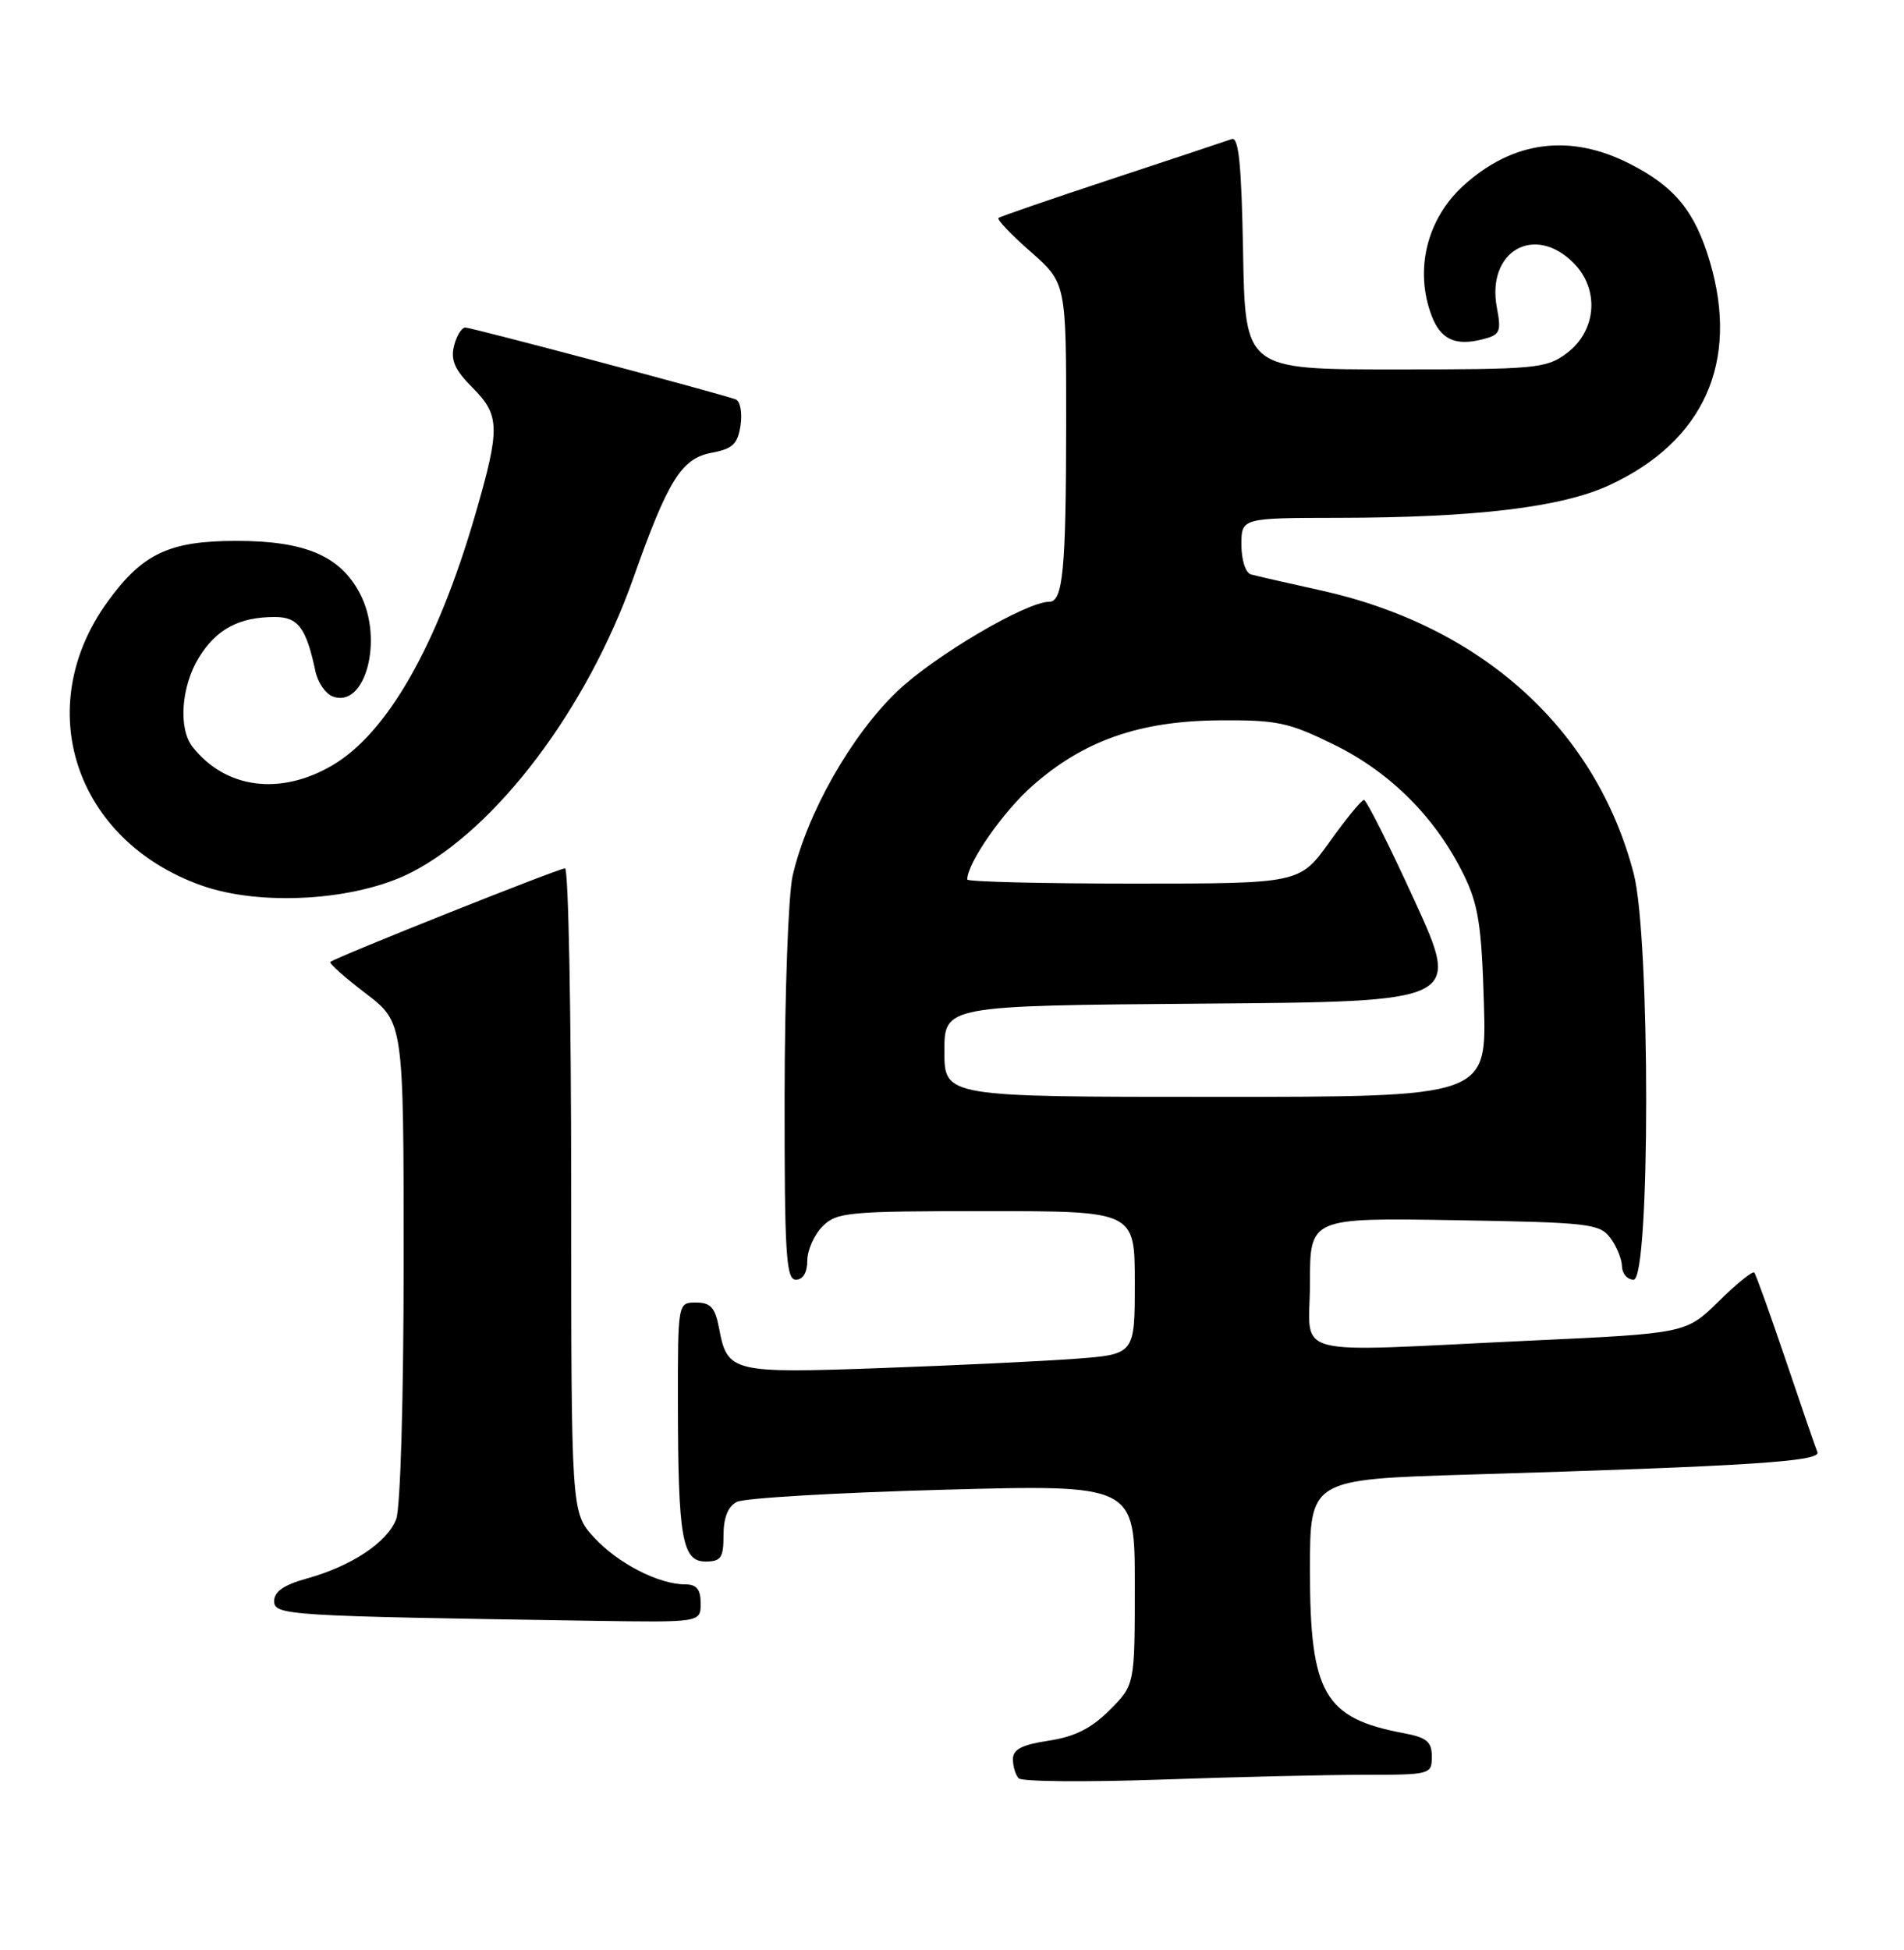 <?xml version="1.0" encoding="UTF-8" standalone="no"?>
<!DOCTYPE svg PUBLIC "-//W3C//DTD SVG 1.1//EN" "http://www.w3.org/Graphics/SVG/1.1/DTD/svg11.dtd" >
<svg xmlns="http://www.w3.org/2000/svg" xmlns:xlink="http://www.w3.org/1999/xlink" version="1.1" viewBox="0 0 250 256">
 <g >
 <path fill="currentColor"
d=" M 179.16 233.00 C 187.81 233.00 188.00 232.95 188.00 230.61 C 188.00 228.65 187.34 228.10 184.28 227.53 C 173.87 225.57 172.00 222.32 172.00 206.16 C 172.00 194.22 172.00 194.22 192.75 193.59 C 229.67 192.48 239.13 191.87 238.63 190.64 C 238.37 190.01 236.49 184.55 234.45 178.50 C 232.40 172.45 230.55 167.30 230.34 167.06 C 230.13 166.82 228.03 168.52 225.67 170.84 C 221.38 175.05 221.38 175.05 200.94 176.00 C 168.50 177.52 172.00 178.43 172.00 168.44 C 172.00 159.88 172.00 159.88 190.96 160.19 C 208.55 160.48 210.03 160.64 211.43 162.50 C 212.26 163.60 212.95 165.29 212.97 166.25 C 212.99 167.21 213.68 168.00 214.50 168.00 C 216.69 168.00 216.70 123.10 214.51 114.69 C 209.57 95.73 194.56 82.16 173.35 77.49 C 169.03 76.54 164.94 75.60 164.25 75.41 C 163.55 75.22 163.00 73.50 163.00 71.53 C 163.00 68.00 163.00 68.00 175.75 67.98 C 193.71 67.96 205.03 66.60 211.28 63.71 C 223.72 57.96 228.42 47.52 224.50 34.32 C 222.54 27.72 219.88 24.48 213.93 21.47 C 206.10 17.50 198.61 18.50 192.15 24.37 C 187.34 28.75 185.70 35.45 187.98 41.46 C 189.16 44.55 191.08 45.45 194.61 44.56 C 196.97 43.97 197.15 43.59 196.54 40.37 C 195.16 33.00 201.44 29.35 206.60 34.51 C 210.07 37.98 209.65 43.45 205.68 46.40 C 203.04 48.37 201.61 48.50 183.18 48.50 C 163.50 48.50 163.50 48.50 163.22 33.15 C 163.01 21.57 162.65 17.92 161.72 18.26 C 161.05 18.50 153.97 20.86 146.00 23.49 C 138.03 26.12 131.32 28.43 131.10 28.62 C 130.87 28.82 132.79 30.82 135.35 33.07 C 140.00 37.17 140.00 37.17 139.99 55.83 C 139.97 74.74 139.57 79.00 137.78 79.00 C 134.74 79.00 122.74 86.07 117.83 90.74 C 111.78 96.51 105.94 106.81 104.07 115.00 C 103.51 117.47 103.04 130.41 103.02 143.75 C 103.00 164.65 103.21 168.00 104.50 168.00 C 105.43 168.00 106.00 167.06 106.00 165.50 C 106.00 164.13 106.90 162.10 108.00 161.00 C 109.86 159.14 111.33 159.00 129.50 159.00 C 149.00 159.00 149.00 159.00 149.00 168.40 C 149.00 177.79 149.00 177.79 141.25 178.38 C 136.99 178.70 125.51 179.25 115.75 179.60 C 96.11 180.31 95.50 180.16 94.42 174.40 C 93.90 171.66 93.31 171.00 91.39 171.00 C 89.00 171.00 89.00 171.00 89.01 184.25 C 89.03 201.91 89.57 205.00 92.63 205.00 C 94.67 205.00 95.00 204.51 95.00 201.54 C 95.00 199.25 95.59 197.76 96.75 197.17 C 97.71 196.67 109.86 195.96 123.75 195.58 C 149.00 194.89 149.00 194.89 149.00 208.05 C 149.00 221.20 149.00 221.20 145.69 224.51 C 143.29 226.91 141.10 228.01 137.69 228.52 C 134.19 229.05 133.00 229.66 133.00 230.95 C 133.00 231.89 133.34 233.02 133.75 233.46 C 134.16 233.90 142.56 233.97 152.41 233.63 C 162.26 233.28 174.30 233.00 179.16 233.00 Z  M 92.00 210.50 C 92.00 208.65 91.47 208.00 89.97 208.00 C 86.48 208.00 81.09 205.22 77.98 201.82 C 75.00 198.55 75.00 198.55 75.00 156.28 C 75.00 133.02 74.64 114.00 74.19 114.00 C 73.34 114.00 43.94 125.73 43.37 126.29 C 43.19 126.47 45.28 128.33 48.02 130.42 C 53.00 134.22 53.00 134.22 53.00 165.54 C 53.00 183.47 52.58 197.97 52.02 199.43 C 50.87 202.48 46.13 205.62 40.25 207.24 C 37.30 208.06 36.00 208.95 36.00 210.18 C 36.00 212.07 37.46 212.16 77.75 212.78 C 92.00 213.00 92.00 213.00 92.00 210.50 Z  M 54.00 114.54 C 65.20 108.81 77.08 93.06 83.16 75.89 C 87.70 63.05 89.48 60.19 93.40 59.45 C 96.22 58.92 96.87 58.31 97.24 55.81 C 97.48 54.16 97.19 52.64 96.59 52.43 C 94.15 51.56 61.91 43.00 61.10 43.00 C 60.61 43.00 59.94 44.09 59.61 45.42 C 59.15 47.27 59.72 48.57 62.00 50.85 C 65.66 54.51 65.70 56.17 62.42 67.50 C 57.42 84.73 50.87 96.24 43.63 100.48 C 36.78 104.49 29.61 103.54 25.28 98.05 C 23.39 95.64 23.79 90.08 26.13 86.30 C 28.42 82.59 31.40 81.00 36.09 81.00 C 39.14 81.00 40.21 82.42 41.42 88.14 C 41.73 89.59 42.74 91.07 43.67 91.43 C 47.95 93.07 50.40 84.01 47.30 78.00 C 44.72 72.99 40.09 71.00 31.00 71.01 C 22.22 71.01 18.70 72.68 14.13 78.99 C 4.07 92.87 9.82 110.31 26.41 116.23 C 34.20 119.02 46.76 118.25 54.00 114.54 Z  M 124.00 138.01 C 124.00 132.03 124.00 132.03 157.90 131.76 C 191.80 131.50 191.80 131.50 185.74 118.25 C 182.41 110.96 179.41 105.01 179.09 105.02 C 178.76 105.03 176.73 107.51 174.58 110.52 C 170.65 116.00 170.65 116.00 148.83 116.00 C 136.82 116.00 127.00 115.76 127.00 115.46 C 127.00 113.31 131.71 106.55 135.56 103.16 C 142.30 97.22 149.60 94.66 160.02 94.57 C 167.71 94.51 169.19 94.82 175.22 97.79 C 182.61 101.43 188.53 107.37 192.19 114.84 C 194.11 118.75 194.54 121.48 194.84 131.75 C 195.21 144.00 195.21 144.00 159.60 144.00 C 124.00 144.00 124.00 144.00 124.00 138.01 Z "/>
</g>
</svg>